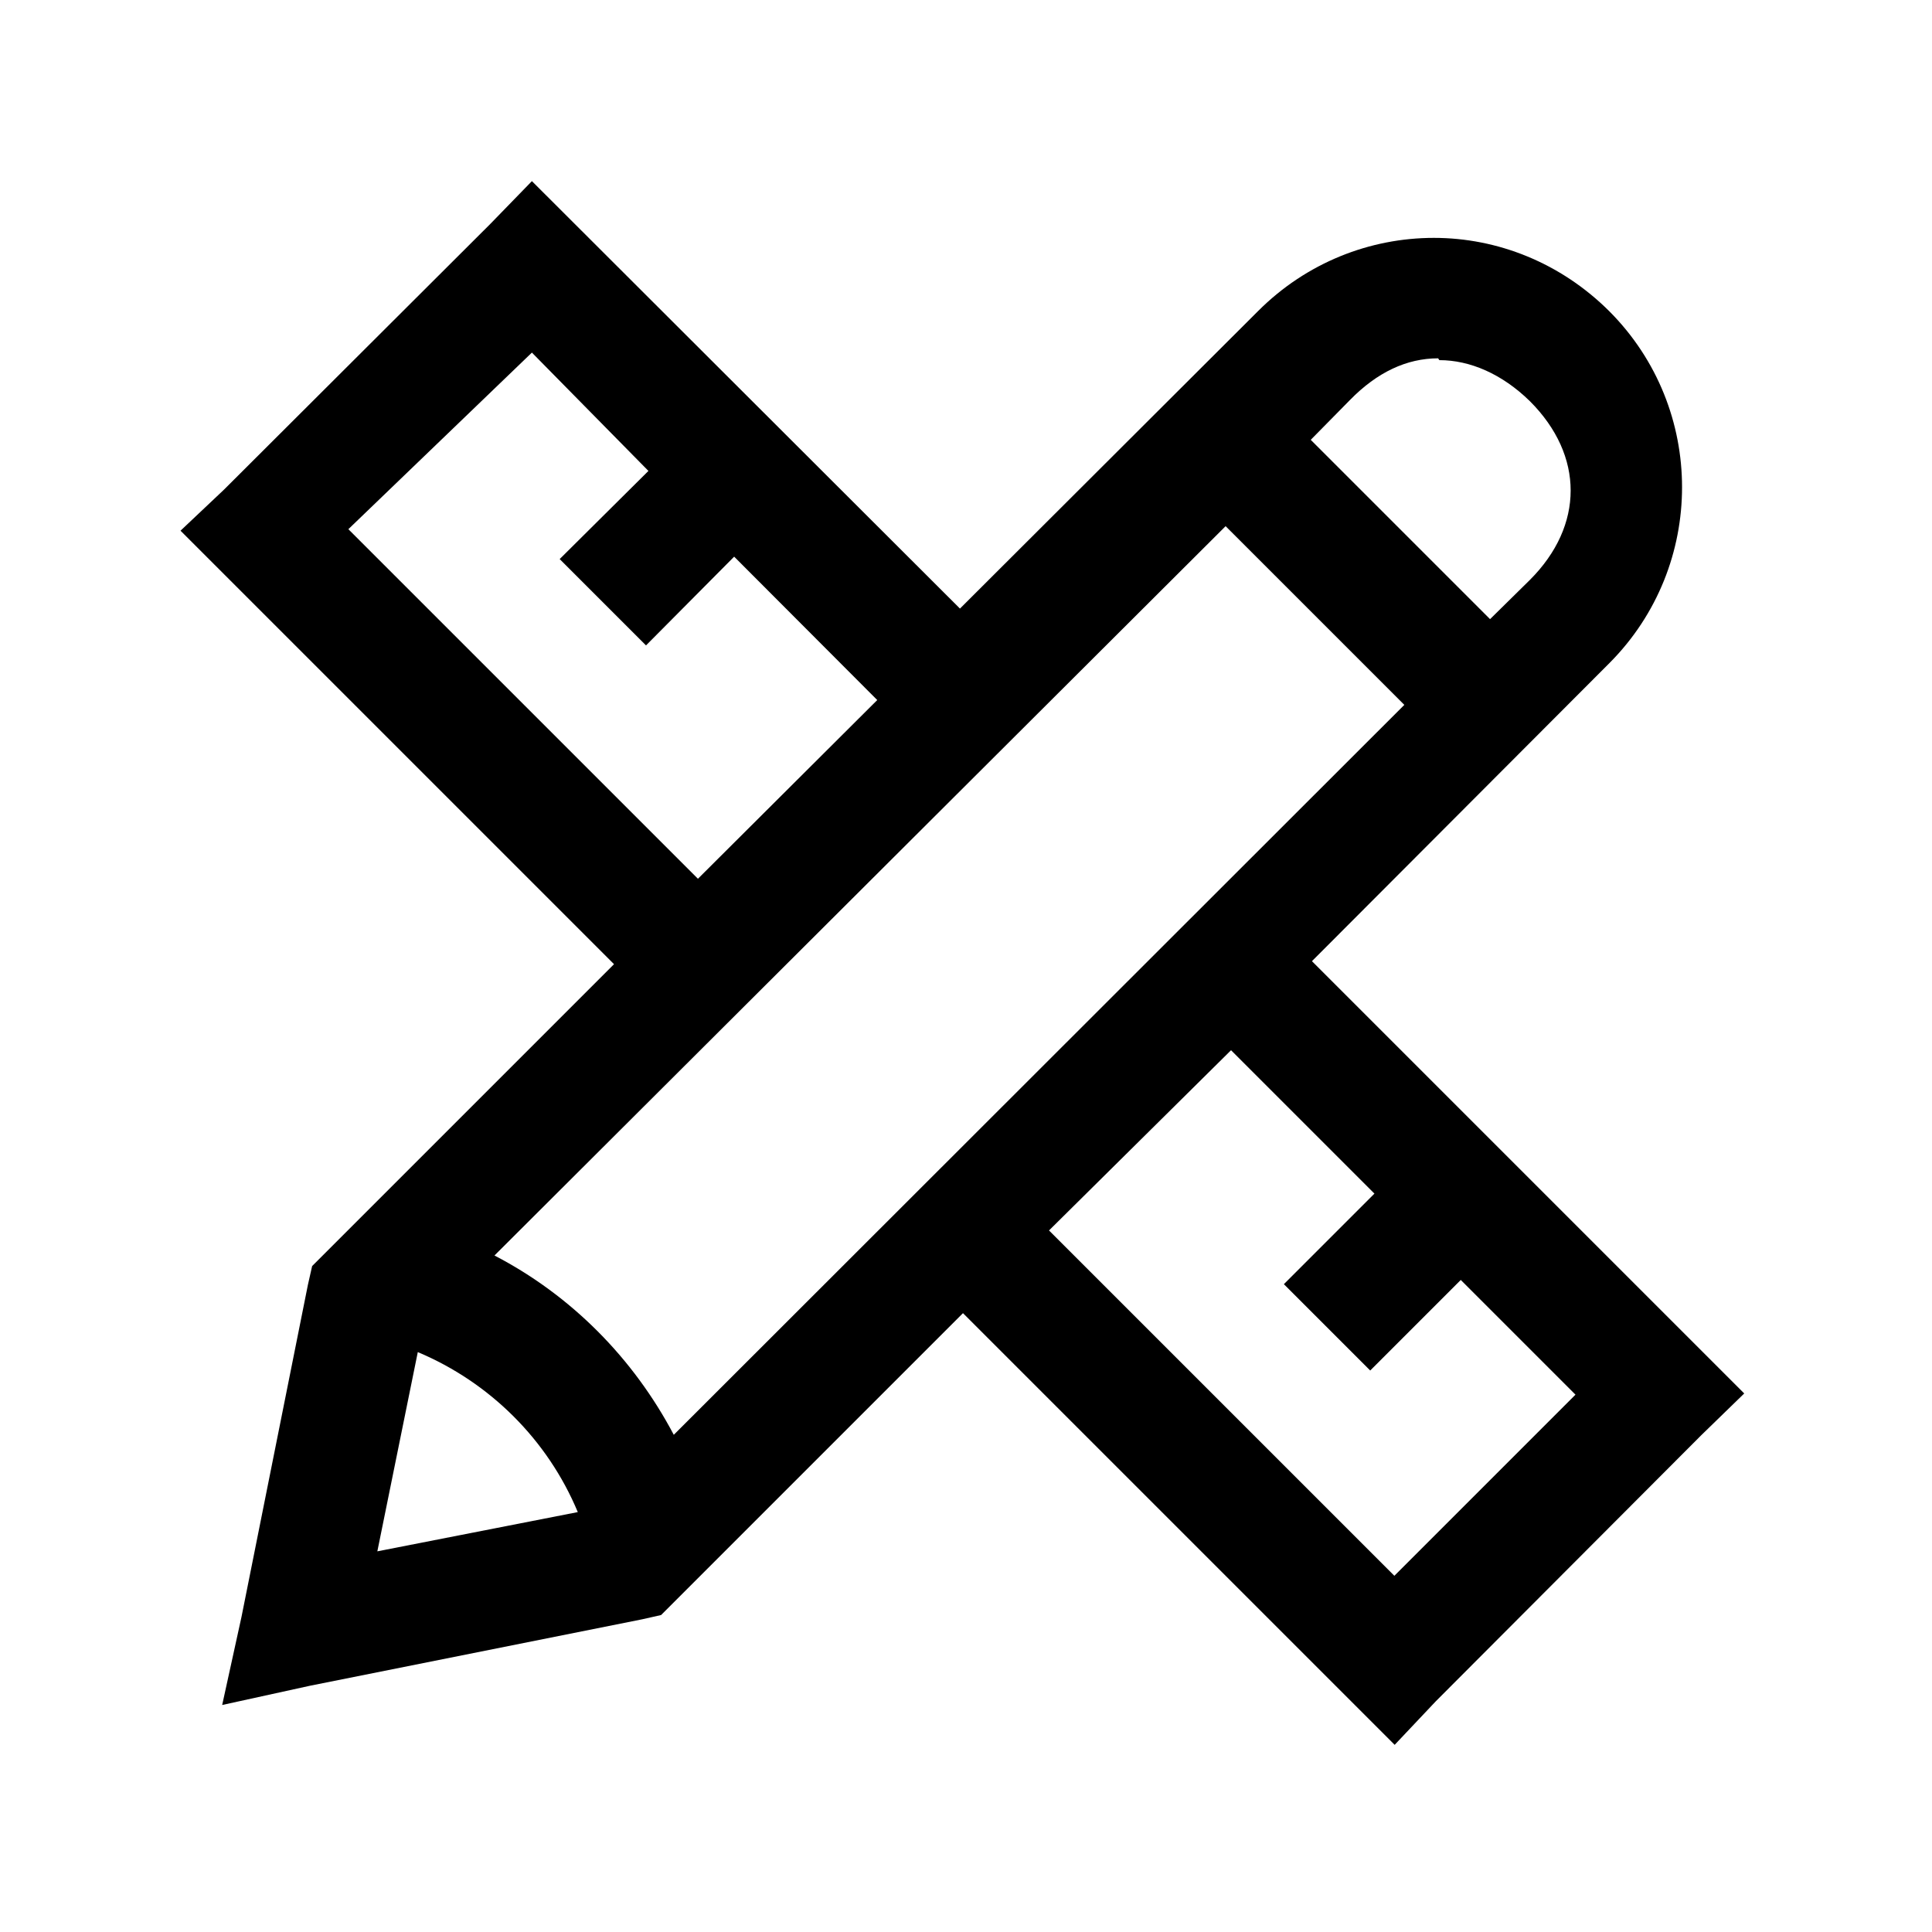 <svg viewBox="0 0 32 32" xmlns="http://www.w3.org/2000/svg"><path d="M8.81 3l-.69.71 -4.41 4.4 -.72.68 7.18 7.18 -5 5 -.07.31 -1.1 5.5 -.32 1.46 1.46-.32 5.5-1.1 .31-.07 5-5 7.15 7.15 .68-.72 4.4-4.41 .71-.69 -7.16-7.16 4.93-4.94c1.6-1.61 1.6-4.21 0-5.82 -.81-.81-1.86-1.22-2.91-1.22 -1.06 0-2.11.41-2.91 1.21l-4.94 4.93Zm0 2.84l1.93 1.96 -1.47 1.46 1.43 1.43 1.46-1.47 2.37 2.375 -2.97 2.96 -5.79-5.79Zm15.03.125c.51 0 1.04.23 1.5.68 .9.9.9 2.06 0 2.96l-.66.65 -2.97-2.97 .65-.66c.45-.46.94-.69 1.46-.69Zm-3.54 2.75l2.96 2.96 -12.1 12.09c-.67-1.27-1.7-2.31-2.97-2.97Zm.09 8.68l2.375 2.375 -1.5 1.5 1.43 1.43 1.5-1.5 1.9 1.9 -3 3 -5.72-5.72Zm-13.47 5c1.19.5 2.15 1.45 2.65 2.65l-3.32.65Z"/></svg>